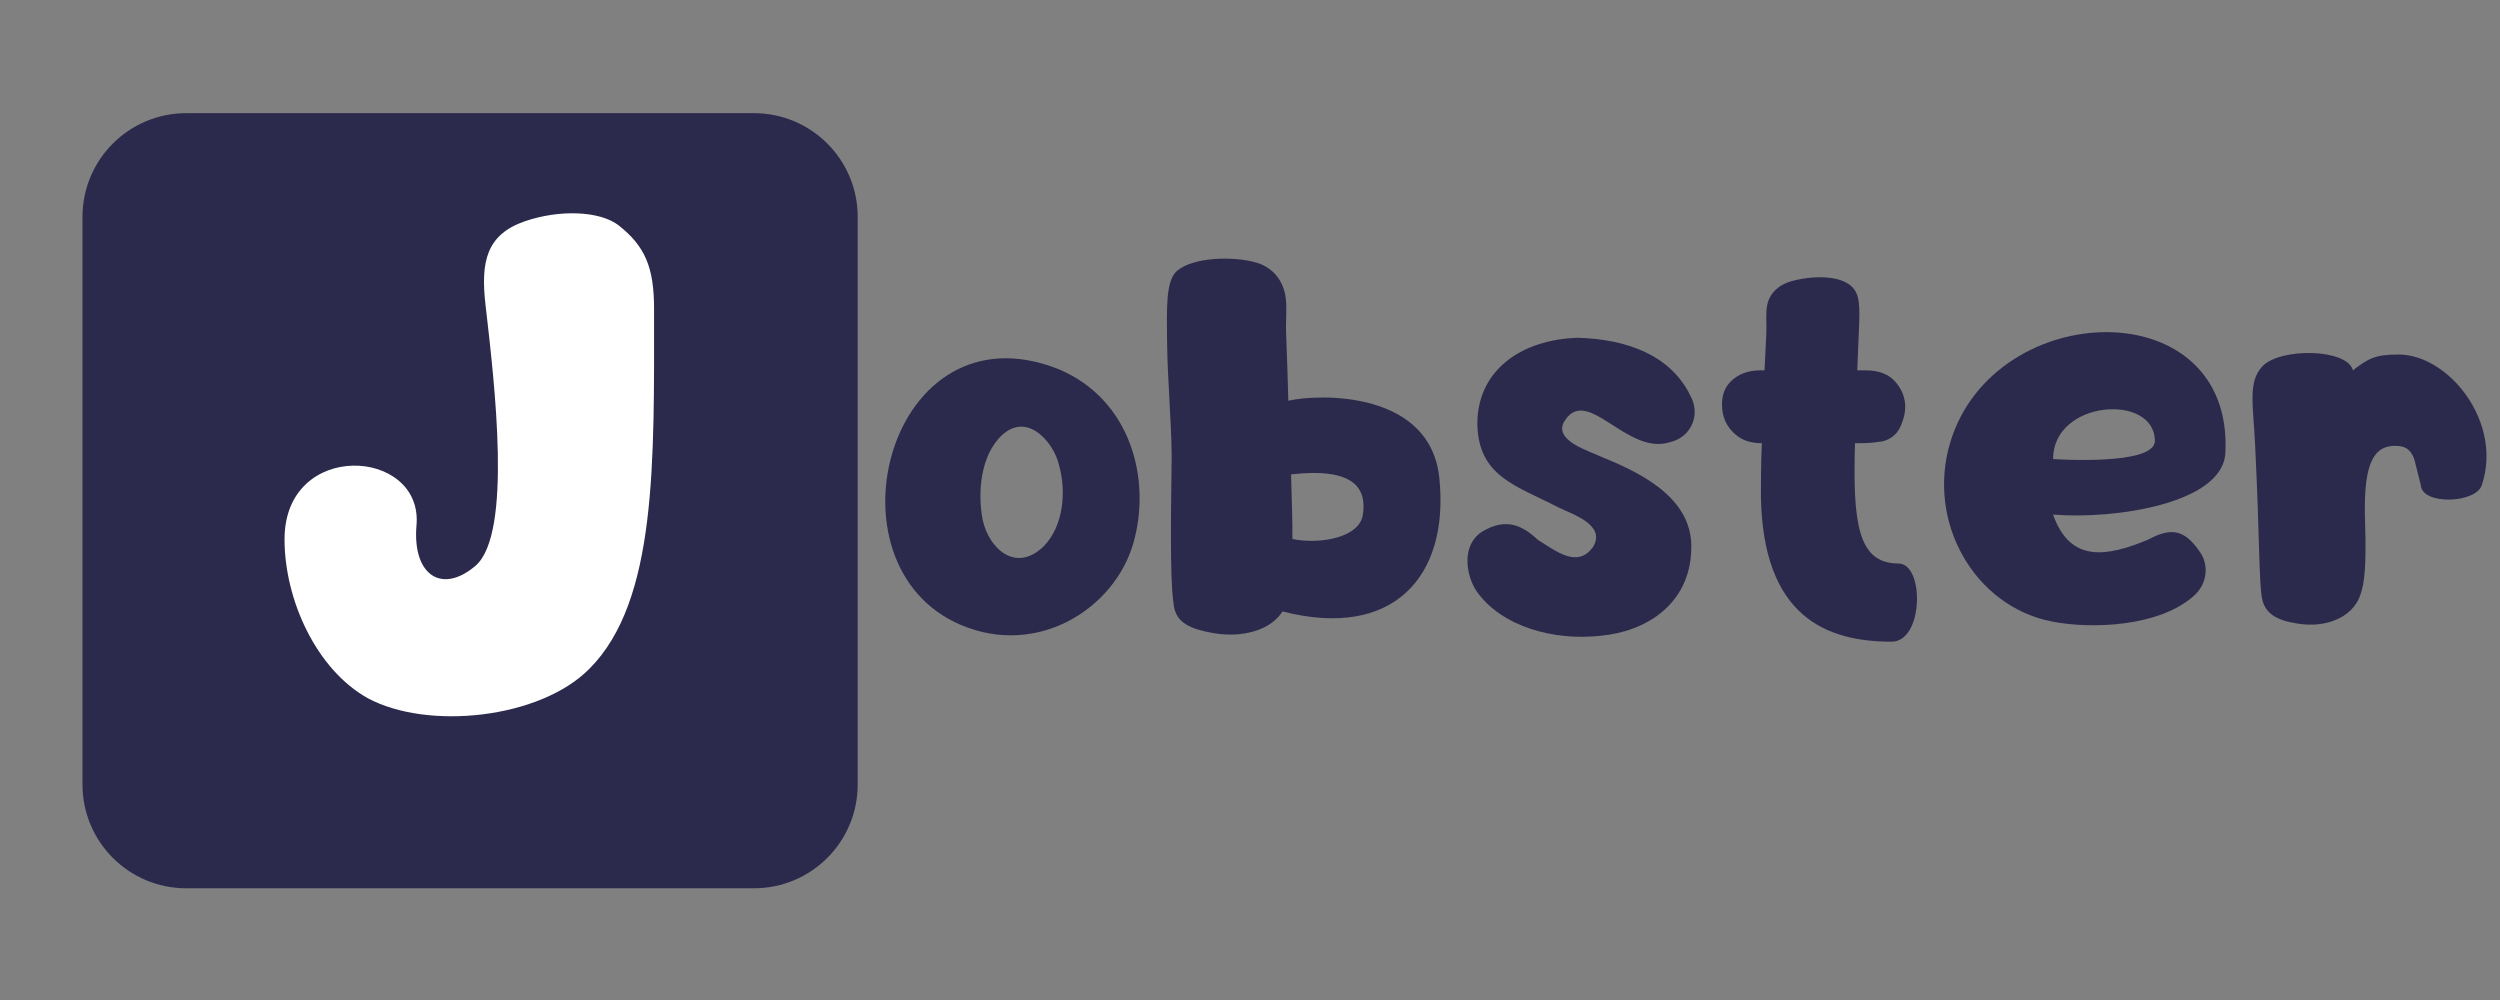 <svg xmlns="http://www.w3.org/2000/svg" xmlns:xlink="http://www.w3.org/1999/xlink" width="200" zoomAndPan="magnify" viewBox="0 0 150 60" height="80" preserveAspectRatio="xMidYMid meet" version="1.0"><rect x="0" y="0" width="150" height="60" fill="#808080" stroke="none"/><defs><g/><clipPath id="be76c9fa22"><path d="M 4.949 6.789 L 51.449 6.789 L 51.449 53.289 L 4.949 53.289 Z M 4.949 6.789 " clip-rule="nonzero"/></clipPath></defs><g clip-path="url(#be76c9fa22)"><path fill="#2b2a4c" d="M 45.234 53.297 L 11.176 53.297 C 7.738 53.297 4.949 50.512 4.949 47.074 L 4.949 13.012 C 4.949 9.574 7.738 6.789 11.176 6.789 L 45.234 6.789 C 48.676 6.789 51.461 9.574 51.461 13.012 L 51.461 47.074 C 51.461 50.512 48.676 53.297 45.234 53.297 Z M 45.234 53.297 " fill-opacity="1" fill-rule="nonzero"/></g><g fill="#ffffff" fill-opacity="1"><g transform="translate(15.974, 41.374)"><g><path d="M 6.082 0.512 C 9.676 2.457 16.418 1.758 19.387 -1.246 C 23.453 -5.312 23.27 -13.633 23.27 -22.828 C 23.27 -25.359 22.719 -26.605 21.145 -27.852 C 20.008 -28.73 17.59 -28.805 15.539 -28.105 C 13.191 -27.301 12.863 -25.652 13.156 -23.086 C 13.707 -18.324 14.77 -9.383 12.57 -7.438 C 10.516 -5.68 8.758 -6.891 9.016 -9.859 C 9.418 -14.512 1.098 -15.023 1.098 -9.016 C 1.098 -5.387 3.004 -1.211 6.082 0.512 Z M 6.082 0.512 "/></g></g></g><g fill="#2b2a4c" fill-opacity="1"><g transform="translate(52.309, 37.146)"><g><path d="M 5.348 0.352 C 9.961 2.305 14.547 -0.625 15.684 -4.531 C 16.797 -8.359 15.551 -13.188 11.18 -15.008 C 1.031 -18.996 -3.094 -3.23 5.348 0.352 Z M 6.648 -5.969 C 6.352 -7.516 6.484 -9.797 7.816 -11.043 C 9.391 -12.484 10.965 -10.5 11.234 -9.227 C 11.668 -7.707 11.531 -5.617 10.312 -4.367 C 8.602 -2.715 7 -4.289 6.648 -5.969 Z M 6.648 -5.969 "/></g></g></g><g fill="#2b2a4c" fill-opacity="1"><g transform="translate(69.187, 37.146)"><g><path d="M 3.609 0.84 C 5.32 1.141 7.055 0.68 7.762 -0.461 C 14.41 1.25 17.773 -2.551 17.176 -8.438 C 16.66 -13.676 10.066 -13.539 8.113 -13.105 C 8.086 -14.355 8.031 -15.711 7.977 -17.23 C 7.949 -18.02 8.059 -18.805 7.922 -19.484 C 7.707 -20.516 7.027 -21.141 6.215 -21.383 C 4.855 -21.789 2.414 -21.734 1.438 -20.895 C 0.762 -20.324 0.812 -18.723 0.84 -16.555 C 0.867 -14.328 1.086 -12.047 1.113 -9.852 C 1.031 -4.289 1.059 -1.871 1.25 -0.762 C 1.41 0.219 2.227 0.598 3.609 0.84 Z M 8.277 -8.684 C 12.102 -9.117 12.809 -7.816 12.59 -6.297 C 12.402 -4.855 9.961 -4.477 8.359 -4.805 C 8.359 -5.809 8.332 -7.082 8.277 -8.684 Z M 8.277 -8.684 "/></g></g></g><g fill="#2b2a4c" fill-opacity="1"><g transform="translate(87.231, 37.146)"><g><path d="M 8.766 1.004 C 11.531 0.762 14.164 -0.895 14.246 -4.18 C 14.355 -7.055 11.668 -8.602 8.902 -9.715 C 8.195 -10.066 6.023 -10.664 6.594 -11.805 C 7.949 -14.164 10.34 -9.797 12.945 -10.609 C 14.273 -10.91 14.816 -12.293 14.191 -13.406 C 13 -15.848 10.367 -16.797 7.434 -16.879 C 4.043 -16.77 1.465 -14.953 1.41 -11.805 C 1.41 -8.547 3.773 -8.004 6.27 -6.703 C 7.082 -6.297 9.145 -5.672 8.359 -4.34 C 7.434 -3.039 6.188 -4.043 5.047 -4.75 C 4.152 -5.59 3.148 -6.133 1.684 -5.238 C 0.488 -4.477 0.68 -2.715 1.355 -1.684 C 2.875 0.488 6.051 1.301 8.766 1.004 Z M 8.766 1.004 "/></g></g></g><g fill="#2b2a4c" fill-opacity="1"><g transform="translate(102.507, 37.146)"><g><path d="M 10.988 1.355 C 12.918 1.355 12.973 -3.336 11.398 -3.336 C 8.953 -3.336 8.656 -5.781 8.793 -10.555 L 9.117 -10.555 C 9.523 -10.555 9.879 -10.582 10.23 -10.637 C 10.582 -10.664 10.883 -10.801 11.125 -11.016 C 11.371 -11.207 11.559 -11.559 11.695 -12.02 C 11.777 -12.293 11.805 -12.535 11.805 -12.754 C 11.805 -13.27 11.613 -13.785 11.207 -14.246 C 10.801 -14.707 10.203 -14.926 9.418 -14.926 L 8.93 -14.926 C 8.953 -15.332 8.953 -15.766 8.98 -16.199 C 9.035 -17.828 9.172 -18.996 8.848 -19.621 C 8.25 -20.758 6.105 -20.598 4.965 -20.27 C 4.289 -20.082 3.691 -19.621 3.527 -18.859 C 3.418 -18.344 3.5 -17.746 3.473 -17.148 C 3.445 -16.363 3.391 -15.602 3.363 -14.926 L 3.121 -14.926 C 2.387 -14.926 1.816 -14.707 1.383 -14.301 C 1.004 -13.949 0.812 -13.488 0.812 -12.863 C 0.812 -12.129 1.086 -11.531 1.629 -11.07 C 2.035 -10.719 2.551 -10.555 3.176 -10.555 L 3.203 -10.555 C 3.148 -9.199 3.148 -8.168 3.148 -7.383 C 3.258 -0.109 7.109 1.355 10.988 1.355 Z M 10.988 1.355 "/></g></g></g><g fill="#2b2a4c" fill-opacity="1"><g transform="translate(115.83, 37.146)"><g><path d="M 7.246 0.137 C 9.66 0.625 13.785 0.461 15.848 -1.438 C 16.633 -2.172 16.715 -3.312 16.117 -4.098 C 15.223 -5.371 14.438 -5.508 13.078 -4.777 C 10.609 -3.746 8.387 -3.336 7.355 -6.27 C 11.098 -5.969 17.531 -6.945 17.691 -9.961 C 18.207 -19.727 3.852 -19.32 1.195 -10.637 C -0.27 -5.836 2.633 -0.785 7.246 0.137 Z M 7.355 -9.605 C 7.355 -13.16 13.461 -13.566 13.461 -10.691 C 13.461 -9.172 7.355 -9.605 7.355 -9.605 Z M 7.355 -9.605 "/></g></g></g><g fill="#2b2a4c" fill-opacity="1"><g transform="translate(134.335, 37.146)"><g><path d="M 3.527 0.27 C 5.156 0.543 6.785 -0.055 7.273 -1.41 C 7.543 -2.145 7.652 -3.203 7.57 -5.781 C 7.461 -8.98 7.922 -10.34 9.281 -10.395 L 9.363 -10.395 C 9.688 -10.395 9.984 -10.34 10.176 -10.148 C 10.367 -9.984 10.5 -9.715 10.555 -9.469 L 10.91 -8.059 C 10.965 -6.812 14.219 -6.945 14.57 -8.031 C 15.848 -11.805 12.59 -15.875 9.578 -15.875 C 8.195 -15.875 7.789 -15.656 6.84 -14.926 C 6.512 -16.227 2.496 -16.309 1.41 -15.168 C 0.516 -14.219 0.867 -12.836 0.977 -10.34 C 1.25 -4.777 1.195 -2.359 1.383 -1.25 C 1.574 -0.297 2.305 0.082 3.527 0.27 Z M 3.527 0.27 "/></g></g></g></svg>